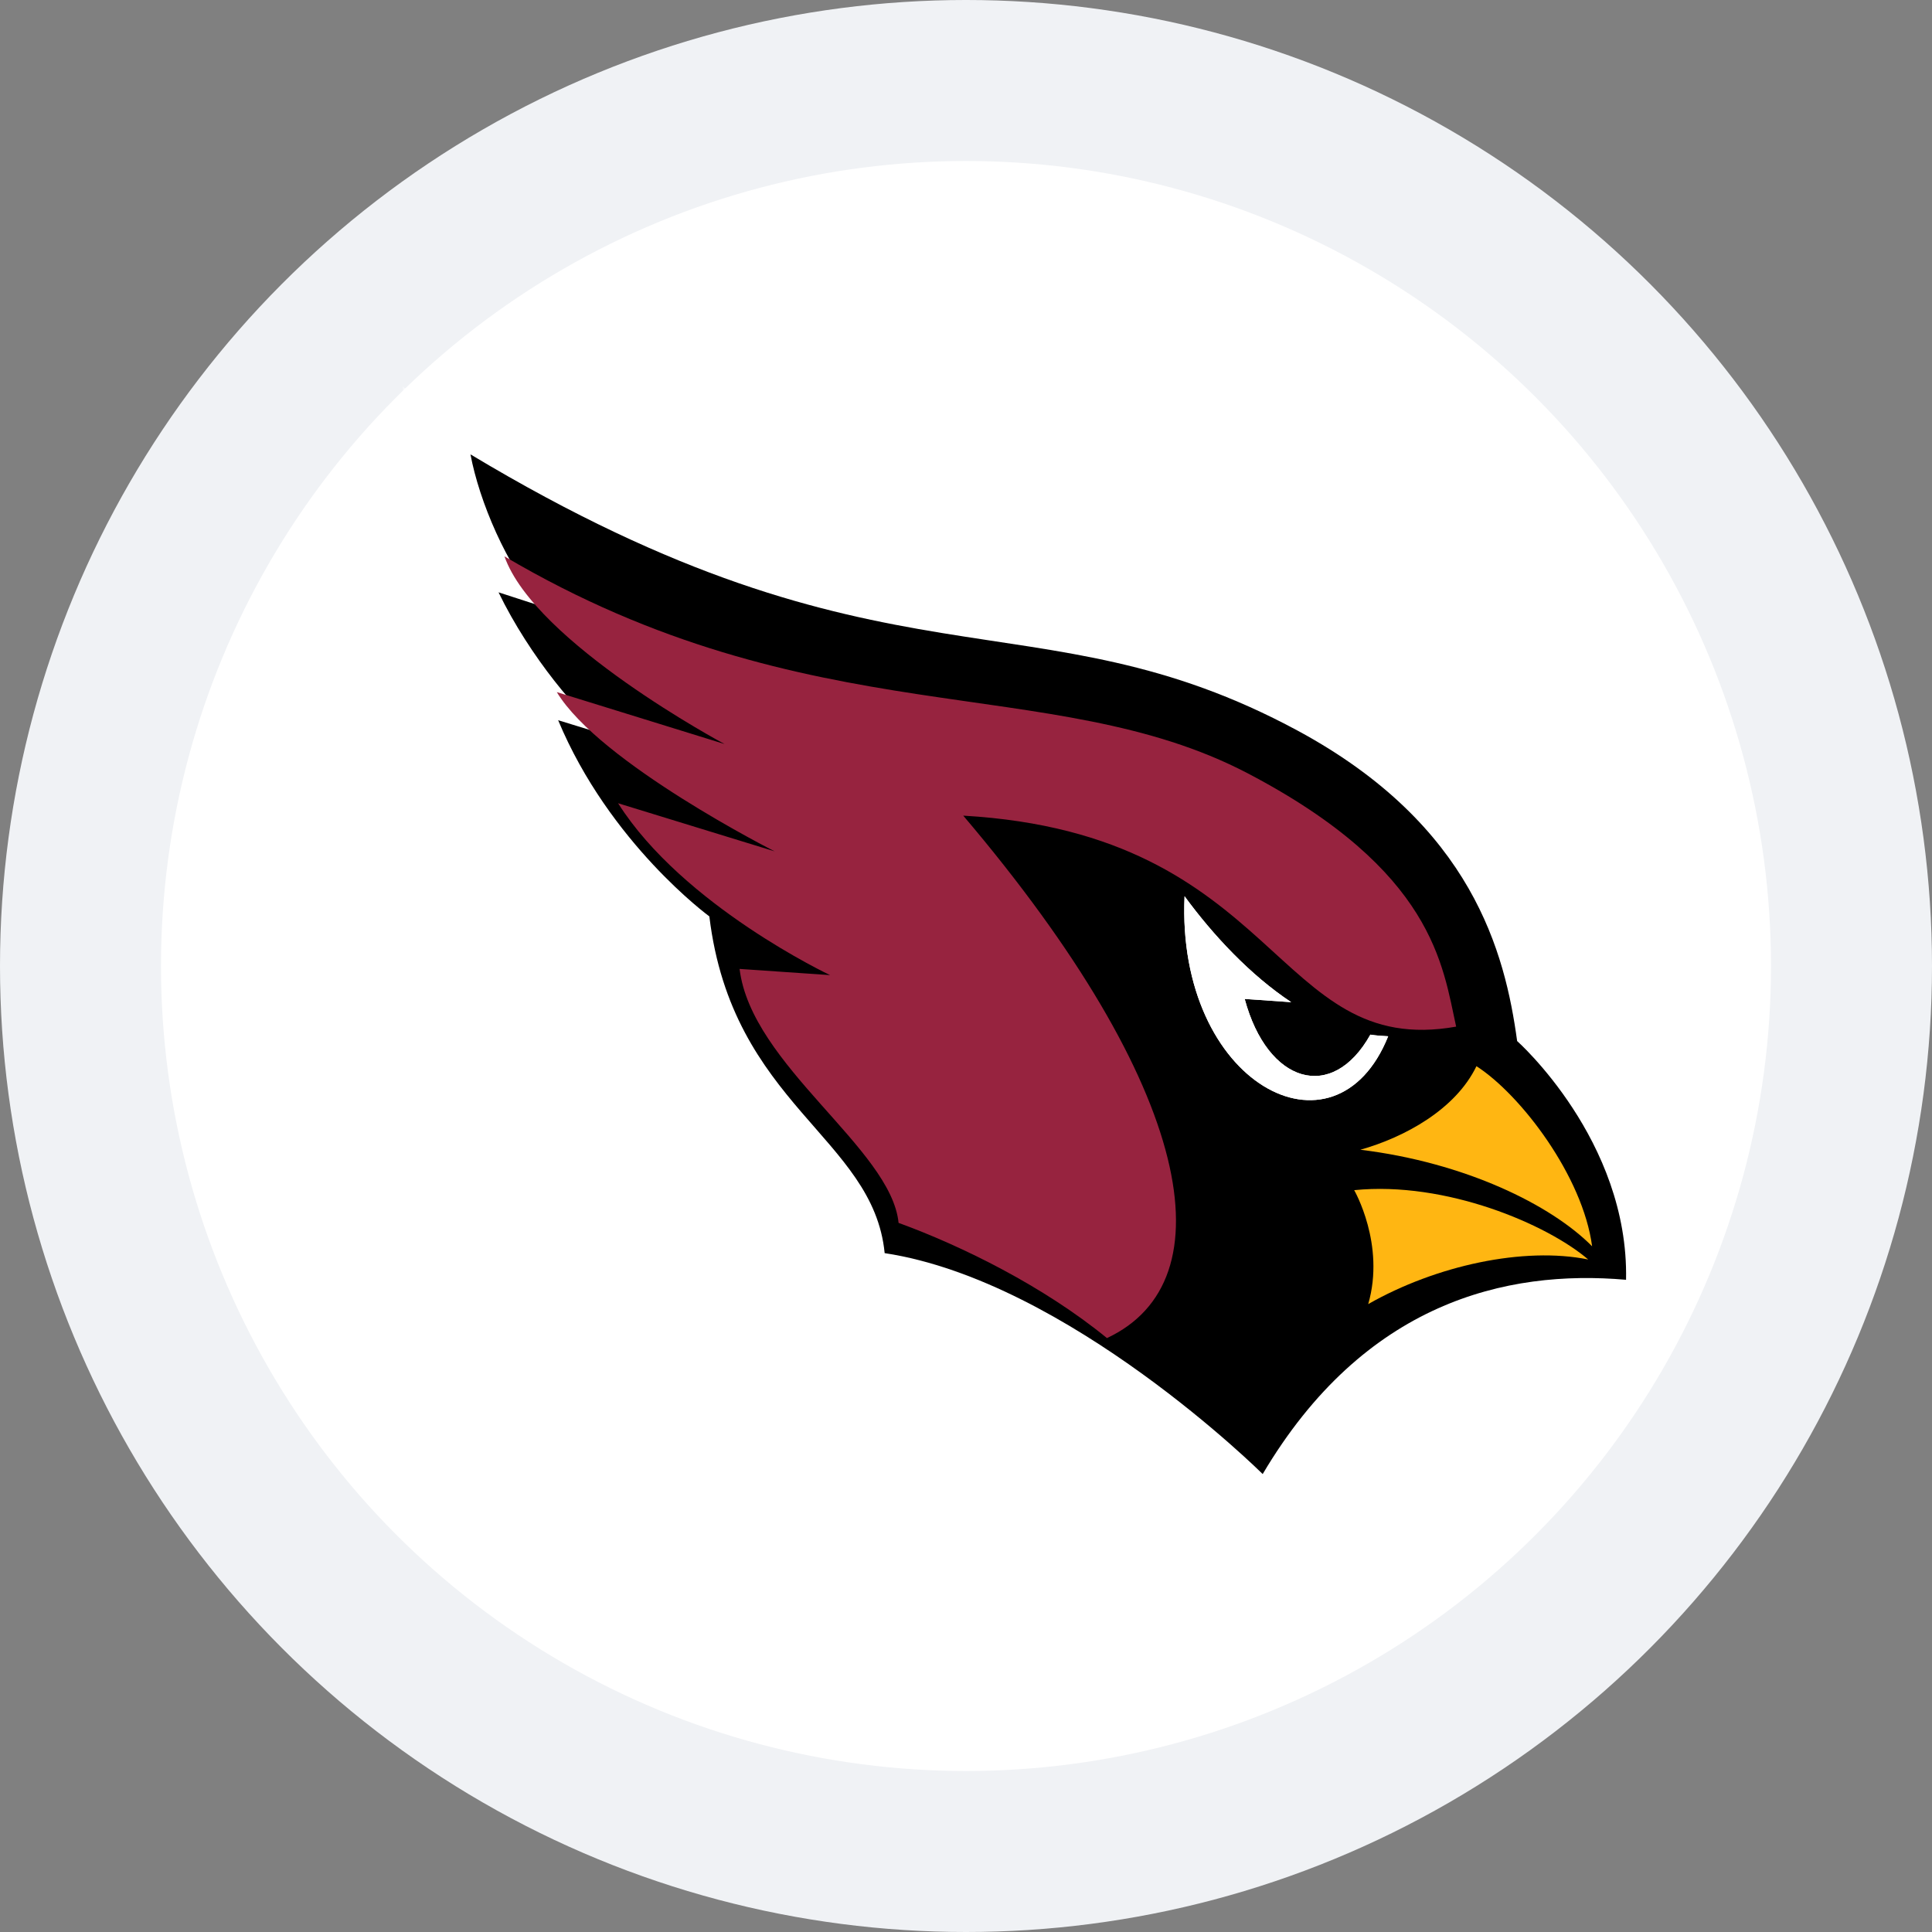 <?xml version="1.0" encoding="UTF-8"?>
<svg width="120px" height="120px" viewBox="0 0 120 120" version="1.1" xmlns="http://www.w3.org/2000/svg" xmlns:xlink="http://www.w3.org/1999/xlink">
    <rect x="0" y="0" width="120" height="120" fill="#808080" stroke="none"/>
    <title>Arizona Cardinals Logo-01</title>
    <defs>
        <circle id="path-1" cx="60" cy="60" r="50"></circle>
    </defs>
    <g id="Page-1" stroke="none" stroke-width="1" fill="none" fill-rule="evenodd">
        <g id="Arizona-Cardinals-Logo-01">
            <circle id="Mask" fill="#F0F2F5" cx="60" cy="60" r="60"></circle>
            <mask id="mask-2" fill="white">
                <use xlink:href="#path-1"></use>
            </mask>
            <use id="Mask" fill="#FFFFFF" xlink:href="#path-1"></use>
            <g mask="url(#mask-2)" fill-rule="nonzero">
                <g transform="translate(25, 24)">
                    <path d="M75.875,58.213 C70.222,57.018 58.996,58.185 52.599,71.778 C52.599,71.778 41.657,58.661 26.441,56.352 C27.036,49.047 17.407,47.105 15.567,34.545 C15.567,34.545 8.088,28.393 4.342,18.698 L6.33,19.336 C6.33,19.336 3.422,16.105 1.19,10.524 L3.3,11.216 C3.3,11.216 1.163,8.31 0,0 C25.819,17.829 39.412,11.61 55.114,20.531 C65.772,26.587 68.315,33.635 69.207,40.655 C69.194,40.669 77.079,47.852 75.875,58.213" id="path8" fill="#FFFFFF"></path>
                    <path d="M75.997,55.49 C76.174,46.827 69.232,40.661 69.232,40.661 C68.483,35.175 66.455,27.26 55.634,21.4 C39.204,12.524 30.125,19.772 4.222,4.222 C4.767,7.132 6.468,11.163 8.646,13.659 L5.965,12.791 C7.911,16.809 11.028,20.466 12.661,21.654 L9.667,20.733 C12.852,28.381 19.059,32.919 19.059,32.919 C20.475,44.638 29.241,46.627 29.948,53.834 C41.355,55.57 53.428,67.556 53.428,67.556 C59.731,56.904 68.537,54.835 75.997,55.49" id="path10" fill="#000000"></path>
                    <path d="M60.116,40.263 C57.748,44.497 53.728,43.316 52.31,38.046 L55.198,38.247 C52.661,36.563 50.358,34.1 48.575,31.667 C48.055,43.316 57.943,48.543 61.222,40.364 C60.858,40.35 60.494,40.321 60.116,40.263" id="path12" fill="#FFFFFF"></path>
                    <path d="M52.473,24.019 C40.282,17.659 25.386,21.788 6.333,10.556 C8.216,15.92 20.002,22.213 20.002,22.213 L9.583,18.987 C12.233,23.382 23.113,28.878 23.113,28.878 L13.391,25.891 C17.422,32.264 26.558,36.566 26.558,36.566 L20.937,36.181 C21.662,42.169 30.352,47.334 30.812,51.955 C34.745,53.389 39.808,55.885 43.755,59.111 C51.301,55.579 49.223,43.616 34.829,26.661 C54.621,27.803 54.077,41.784 65.444,39.766 C64.608,35.995 64.078,30.087 52.473,24.019" id="path14" fill="#97233F"></path>
                    <path d="M73.889,53.41 C71.341,50.834 66.001,48.206 59.495,47.413 C62.261,46.632 65.412,44.902 66.705,42.222 C69.471,44.004 73.313,49.065 73.889,53.41 L73.889,53.41 Z M59.982,57 C61.058,53.293 59.111,49.923 59.111,49.923 C64.81,49.351 71.097,52.044 73.646,54.229 C69.65,53.423 64.208,54.593 59.982,57 L59.982,57 Z" id="path16" fill="#FFB612"></path>
                    <path d="M60.116,40.263 C57.748,44.497 53.728,43.316 52.31,38.046 L55.198,38.247 C52.661,36.563 50.358,34.1 48.575,31.667 C48.055,43.316 57.943,48.543 61.222,40.364 C60.858,40.35 60.494,40.321 60.116,40.263" id="path18" fill="#FFFFFF"></path>
                </g>
            </g>
        </g>
    </g>
</svg>